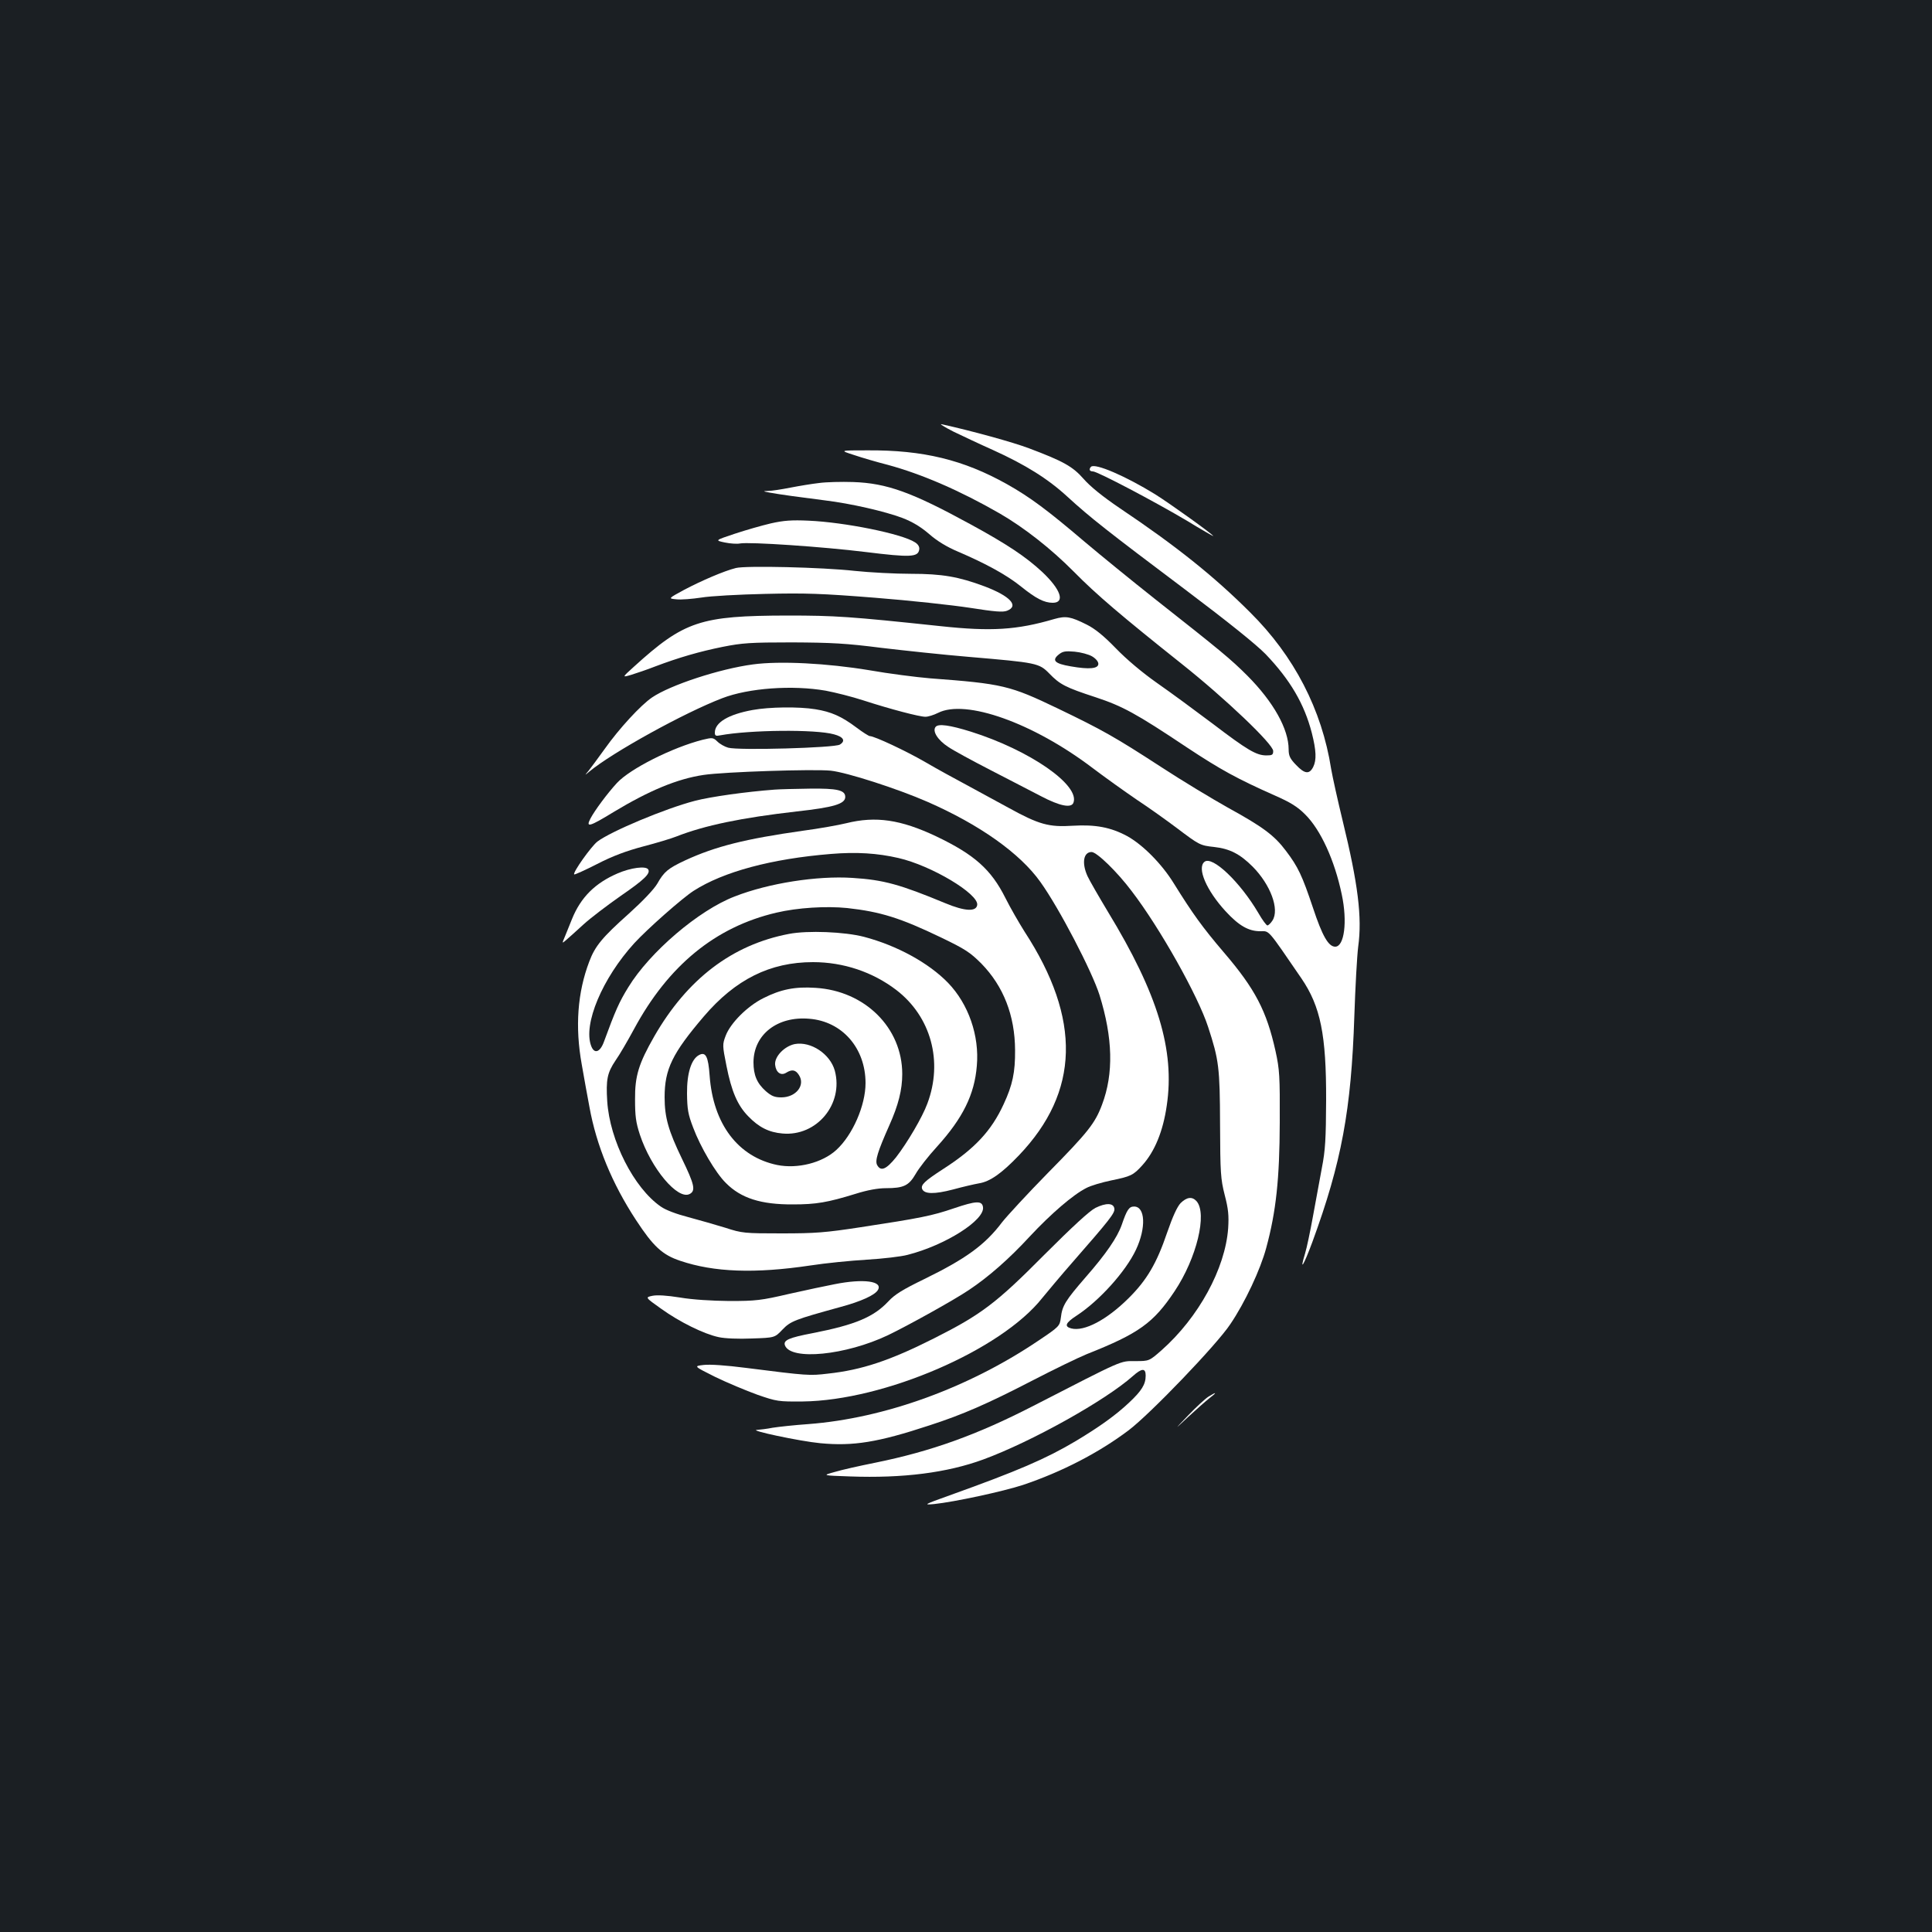 <?xml version="1.0" standalone="no"?>
<!DOCTYPE svg PUBLIC "-//W3C//DTD SVG 20010904//EN"
 "http://www.w3.org/TR/2001/REC-SVG-20010904/DTD/svg10.dtd">
<svg version="1.0" xmlns="http://www.w3.org/2000/svg"
 width="1000pt" height="1000pt" viewBox="0 0 1000 1000"
 preserveAspectRatio="xMidYMid meet">
<rect width="100%" height="100%" fill="#1b1f23"/>
<g transform="translate(0,1000) scale(0.1,-0.1)"
fill="#ffffff" stroke="none">
<path d="M4935 7766 c50 -24 141 -67 204 -95 168 -76 285 -149 386 -242 118
-108 203 -175 610 -481 223 -168 366 -283 416 -334 127 -133 200 -257 239
-408 23 -91 25 -140 7 -176 -20 -39 -44 -36 -88 10 -32 33 -39 48 -39 81 0
105 -78 245 -213 381 -87 87 -138 129 -482 400 -115 91 -277 223 -360 293
-195 166 -284 232 -403 299 -225 126 -434 177 -722 175 -145 0 -145 0 -70 -24
41 -14 120 -37 175 -51 177 -48 375 -134 580 -252 126 -73 265 -182 382 -300
117 -119 249 -231 558 -477 228 -181 475 -417 475 -452 0 -20 -5 -23 -35 -23
-52 0 -98 27 -278 164 -89 67 -218 162 -287 210 -77 54 -159 123 -215 181 -63
65 -108 101 -150 122 -84 42 -108 46 -168 29 -194 -57 -327 -65 -588 -37 -471
50 -546 55 -794 55 -450 -1 -533 -28 -794 -265 -62 -56 -62 -56 -14 -42 26 8
82 27 123 43 124 47 232 78 351 102 101 20 142 23 359 23 205 -1 280 -5 460
-28 118 -14 323 -36 455 -47 352 -30 363 -32 416 -86 55 -57 84 -72 240 -123
139 -46 208 -83 473 -260 174 -115 258 -161 451 -247 85 -37 121 -60 160 -99
81 -80 153 -238 190 -415 30 -141 13 -270 -34 -270 -35 0 -67 56 -115 201 -56
167 -77 212 -140 295 -60 80 -119 124 -301 224 -82 46 -238 140 -345 210 -237
154 -304 192 -535 303 -248 119 -285 128 -661 156 -71 6 -213 24 -315 42 -217
36 -462 49 -602 30 -173 -23 -428 -107 -522 -171 -59 -40 -171 -162 -244 -265
-35 -49 -74 -101 -85 -115 -21 -25 -21 -25 4 -4 119 99 492 305 688 380 137
53 364 69 536 39 48 -9 136 -31 194 -50 142 -46 291 -85 322 -85 14 0 43 9 65
20 143 73 493 -52 800 -285 66 -50 170 -124 230 -165 61 -40 153 -106 205
-145 118 -89 121 -91 195 -99 80 -9 133 -36 199 -102 92 -93 140 -221 102
-279 -9 -14 -21 -25 -26 -25 -5 0 -26 28 -46 63 -95 162 -240 300 -280 266
-39 -32 10 -147 109 -255 69 -75 119 -104 180 -104 49 0 34 17 213 -244 99
-145 129 -292 128 -631 -1 -200 -4 -258 -22 -350 -11 -60 -32 -173 -46 -250
-14 -77 -32 -164 -41 -193 -30 -99 -8 -64 38 60 151 412 201 683 217 1168 5
151 14 313 20 360 21 152 -1 326 -80 650 -26 107 -53 229 -60 270 -48 307
-192 585 -419 810 -188 188 -385 345 -674 539 -90 61 -154 113 -188 152 -57
65 -106 92 -284 159 -82 31 -292 89 -450 124 -16 4 11 -13 60 -38z m717 -1163
c19 -11 33 -27 33 -39 0 -25 -46 -30 -143 -13 -83 14 -100 31 -61 62 20 16 34
18 81 14 32 -3 73 -14 90 -24z"/>
<path d="M5647 7584 c-12 -13 -8 -24 10 -24 23 0 321 -157 486 -255 75 -46
137 -81 137 -80 0 8 -225 169 -300 216 -154 95 -312 163 -333 143z"/>
<path d="M4240 7500 c-36 -4 -103 -15 -149 -24 -46 -9 -97 -17 -115 -17 -29
-1 -28 -2 9 -9 49 -9 158 -24 285 -40 133 -16 311 -57 401 -91 52 -20 95 -46
138 -83 41 -36 92 -67 149 -91 147 -63 254 -122 327 -181 77 -62 120 -84 164
-84 65 0 42 69 -55 160 -84 78 -181 143 -372 247 -302 165 -431 212 -606 218
-61 2 -140 0 -176 -5z"/>
<path d="M3990 7291 c-47 -11 -131 -35 -188 -54 -102 -34 -102 -34 -50 -45 29
-6 64 -8 78 -5 49 9 431 -17 649 -44 235 -29 273 -27 279 13 2 14 -6 27 -22
37 -67 44 -364 104 -551 112 -86 4 -129 1 -195 -14z"/>
<path d="M3809 7060 c-61 -15 -179 -66 -268 -113 -83 -45 -83 -45 -40 -49 24
-3 82 2 129 9 47 8 195 16 330 19 208 5 294 2 570 -20 179 -14 399 -38 490
-52 128 -20 171 -24 193 -15 63 25 15 76 -117 126 -134 50 -219 65 -381 65
-82 0 -213 7 -290 15 -169 19 -566 28 -616 15z"/>
<path d="M3895 6325 c-126 -23 -195 -65 -195 -117 0 -16 5 -19 28 -14 151 28
494 32 589 5 49 -13 61 -34 30 -53 -27 -17 -526 -31 -578 -16 -18 5 -43 19
-56 32 -22 21 -26 21 -76 9 -157 -40 -376 -150 -444 -224 -49 -53 -115 -142
-137 -184 -25 -48 -6 -43 120 34 184 111 330 172 466 192 106 16 570 31 658
22 84 -9 347 -94 500 -161 270 -118 480 -267 585 -415 97 -135 267 -462 306
-585 69 -222 74 -407 13 -568 -36 -96 -72 -142 -279 -352 -105 -107 -212 -223
-238 -256 -88 -117 -187 -189 -404 -295 -109 -53 -152 -79 -185 -115 -76 -81
-171 -121 -390 -164 -126 -24 -155 -37 -145 -64 31 -79 314 -51 533 53 104 50
342 182 419 234 102 68 208 161 315 277 109 117 225 217 293 251 22 12 80 29
128 39 103 21 115 27 162 79 64 71 107 176 126 308 43 287 -46 579 -304 1003
-48 80 -96 163 -106 185 -31 68 -21 125 21 125 27 0 133 -103 208 -203 147
-192 343 -542 395 -702 56 -171 61 -210 62 -505 1 -252 3 -282 24 -365 19 -73
22 -106 18 -172 -15 -209 -153 -462 -345 -632 -64 -56 -64 -56 -136 -56 -80 0
-55 11 -526 -231 -293 -151 -530 -236 -820 -295 -80 -16 -174 -37 -210 -48
-65 -18 -65 -18 80 -23 274 -10 502 19 690 88 250 92 631 305 773 431 47 42
67 43 67 3 0 -45 -20 -78 -86 -140 -68 -64 -151 -124 -276 -199 -155 -92 -299
-154 -653 -281 -134 -48 -137 -50 -80 -45 105 11 356 65 460 99 202 68 393
167 547 283 112 85 456 443 526 549 76 112 156 283 186 395 51 188 69 357 70
649 1 241 -1 274 -22 370 -46 207 -105 321 -267 510 -111 130 -162 201 -259
357 -62 101 -161 201 -243 246 -84 45 -163 60 -280 53 -124 -8 -175 6 -333 93
-58 32 -154 84 -215 117 -60 32 -157 85 -215 119 -98 57 -264 135 -288 135 -5
0 -37 20 -70 45 -76 57 -130 81 -212 94 -86 14 -238 12 -325 -4z"/>
<path d="M4843 6238 c-19 -22 11 -69 65 -104 26 -18 124 -71 217 -119 94 -48
212 -110 263 -136 97 -51 157 -63 168 -34 35 91 -226 272 -531 368 -109 34
-168 42 -182 25z"/>
<path d="M4010 5913 c-148 -11 -333 -37 -413 -58 -154 -40 -435 -158 -505
-211 -32 -25 -129 -161 -120 -170 3 -2 56 22 119 54 79 41 152 68 239 91 69
18 145 41 170 51 148 58 336 97 624 130 191 21 251 39 251 75 0 35 -40 45
-185 43 -74 -1 -155 -3 -180 -5z"/>
<path d="M4380 5739 c-41 -10 -142 -28 -225 -39 -297 -42 -452 -81 -608 -153
-90 -42 -110 -59 -145 -121 -18 -30 -73 -88 -147 -155 -138 -123 -175 -168
-205 -248 -61 -160 -74 -338 -39 -532 11 -64 29 -163 40 -221 36 -199 117
-396 241 -585 89 -136 136 -180 229 -211 175 -59 385 -67 674 -24 77 12 208
25 292 30 83 5 178 16 211 25 196 50 400 180 390 247 -5 34 -35 33 -150 -6
-114 -39 -175 -51 -483 -98 -183 -28 -235 -32 -410 -32 -192 0 -204 1 -290 29
-49 15 -136 40 -192 55 -62 16 -118 37 -143 55 -139 96 -264 342 -277 545 -7
112 0 147 43 211 20 28 63 102 96 163 177 328 420 528 736 602 110 26 258 35
367 24 172 -19 275 -51 485 -152 127 -61 152 -78 210 -136 114 -117 173 -268
174 -447 1 -115 -13 -181 -59 -280 -64 -139 -150 -231 -315 -337 -94 -61 -115
-81 -107 -102 11 -27 63 -28 159 -3 51 14 112 28 135 32 57 9 117 51 207 145
314 329 324 705 29 1158 -29 46 -74 124 -99 174 -74 148 -161 225 -358 319
-184 87 -313 106 -466 68z m270 -180 c171 -39 416 -186 408 -243 -5 -36 -64
-33 -165 9 -234 97 -319 121 -481 131 -181 12 -433 -27 -609 -96 -186 -71
-440 -288 -551 -470 -47 -76 -67 -121 -126 -282 -20 -55 -50 -65 -66 -22 -43
112 58 351 223 532 69 75 248 233 307 271 154 99 403 166 711 191 132 11 241
4 349 -21z"/>
<path d="M3196 5479 c-116 -50 -190 -124 -235 -235 -11 -27 -27 -67 -36 -89
-17 -40 -17 -40 6 -20 13 11 53 47 89 80 36 33 123 99 193 148 122 84 155 116
142 137 -12 19 -90 9 -159 -21z"/>
<path d="M4083 5166 c-293 -56 -526 -233 -697 -531 -80 -140 -100 -204 -99
-325 0 -86 4 -119 25 -183 58 -175 196 -340 258 -307 32 17 24 50 -40 182 -70
145 -90 214 -90 319 0 145 40 227 203 418 164 192 343 281 565 281 158 0 309
-51 431 -144 180 -138 243 -370 161 -588 -26 -71 -104 -203 -162 -278 -51 -63
-79 -75 -98 -40 -12 22 3 70 63 205 47 105 67 184 67 266 0 239 -193 431 -450
446 -105 7 -179 -8 -268 -53 -83 -41 -171 -129 -196 -195 -17 -45 -17 -50 4
-155 26 -132 57 -205 113 -262 55 -57 107 -83 177 -89 177 -16 317 152 271
325 -24 87 -124 153 -207 138 -54 -11 -106 -65 -102 -107 4 -40 30 -59 58 -41
29 18 48 15 65 -12 35 -53 -15 -116 -91 -116 -35 0 -51 7 -80 32 -46 41 -64
83 -64 150 1 143 123 239 288 225 171 -13 292 -152 292 -333 0 -116 -67 -269
-151 -346 -73 -67 -201 -99 -306 -78 -203 42 -332 212 -350 463 -7 98 -20 125
-55 106 -40 -21 -63 -95 -62 -199 1 -81 5 -107 32 -177 37 -99 116 -234 169
-286 78 -79 182 -112 348 -111 119 0 178 10 324 55 60 19 115 29 156 29 92 0
119 13 154 73 16 29 66 93 111 142 134 148 194 270 206 418 14 156 -43 320
-149 430 -100 103 -264 193 -435 238 -100 26 -291 34 -389 15z"/>
<path d="M6111 3773 c-18 -19 -41 -69 -70 -153 -54 -159 -105 -246 -200 -340
-113 -112 -229 -173 -296 -156 -38 10 -30 29 27 66 118 77 255 229 308 342 53
113 48 223 -10 223 -26 0 -37 -16 -64 -95 -23 -65 -81 -150 -186 -270 -105
-121 -122 -148 -129 -210 -6 -44 -7 -46 -119 -121 -361 -243 -794 -400 -1187
-430 -71 -5 -155 -14 -186 -19 -30 -6 -66 -10 -80 -11 -51 -1 221 -59 327 -69
170 -16 297 4 564 92 173 56 301 112 535 233 110 57 236 118 280 136 270 107
345 161 455 326 114 171 170 402 113 466 -23 25 -50 21 -82 -10z"/>
<path d="M5670 3748 c-30 -15 -120 -98 -265 -243 -248 -250 -326 -309 -570
-432 -228 -115 -374 -164 -551 -183 -94 -11 -101 -11 -424 30 -101 13 -185 19
-218 15 -52 -6 -52 -6 60 -62 62 -30 160 -71 218 -92 101 -35 109 -36 235 -35
422 5 1027 266 1240 536 28 34 97 117 155 183 194 222 221 256 218 279 -4 30
-43 31 -98 4z"/>
<path d="M4320 3353 c-41 -8 -147 -30 -235 -50 -146 -34 -173 -37 -310 -37
-93 1 -190 7 -255 18 -69 11 -118 14 -143 9 -38 -8 -38 -8 45 -67 96 -69 222
-131 298 -147 31 -7 103 -10 172 -7 118 4 118 4 158 46 42 44 64 52 300 117
108 29 179 62 194 88 27 46 -74 60 -224 30z"/>
<path d="M6255 2771 c-16 -10 -64 -54 -105 -97 -75 -78 -75 -78 0 -8 41 38 91
82 110 97 41 31 38 35 -5 8z"/>
</g>
</svg>
